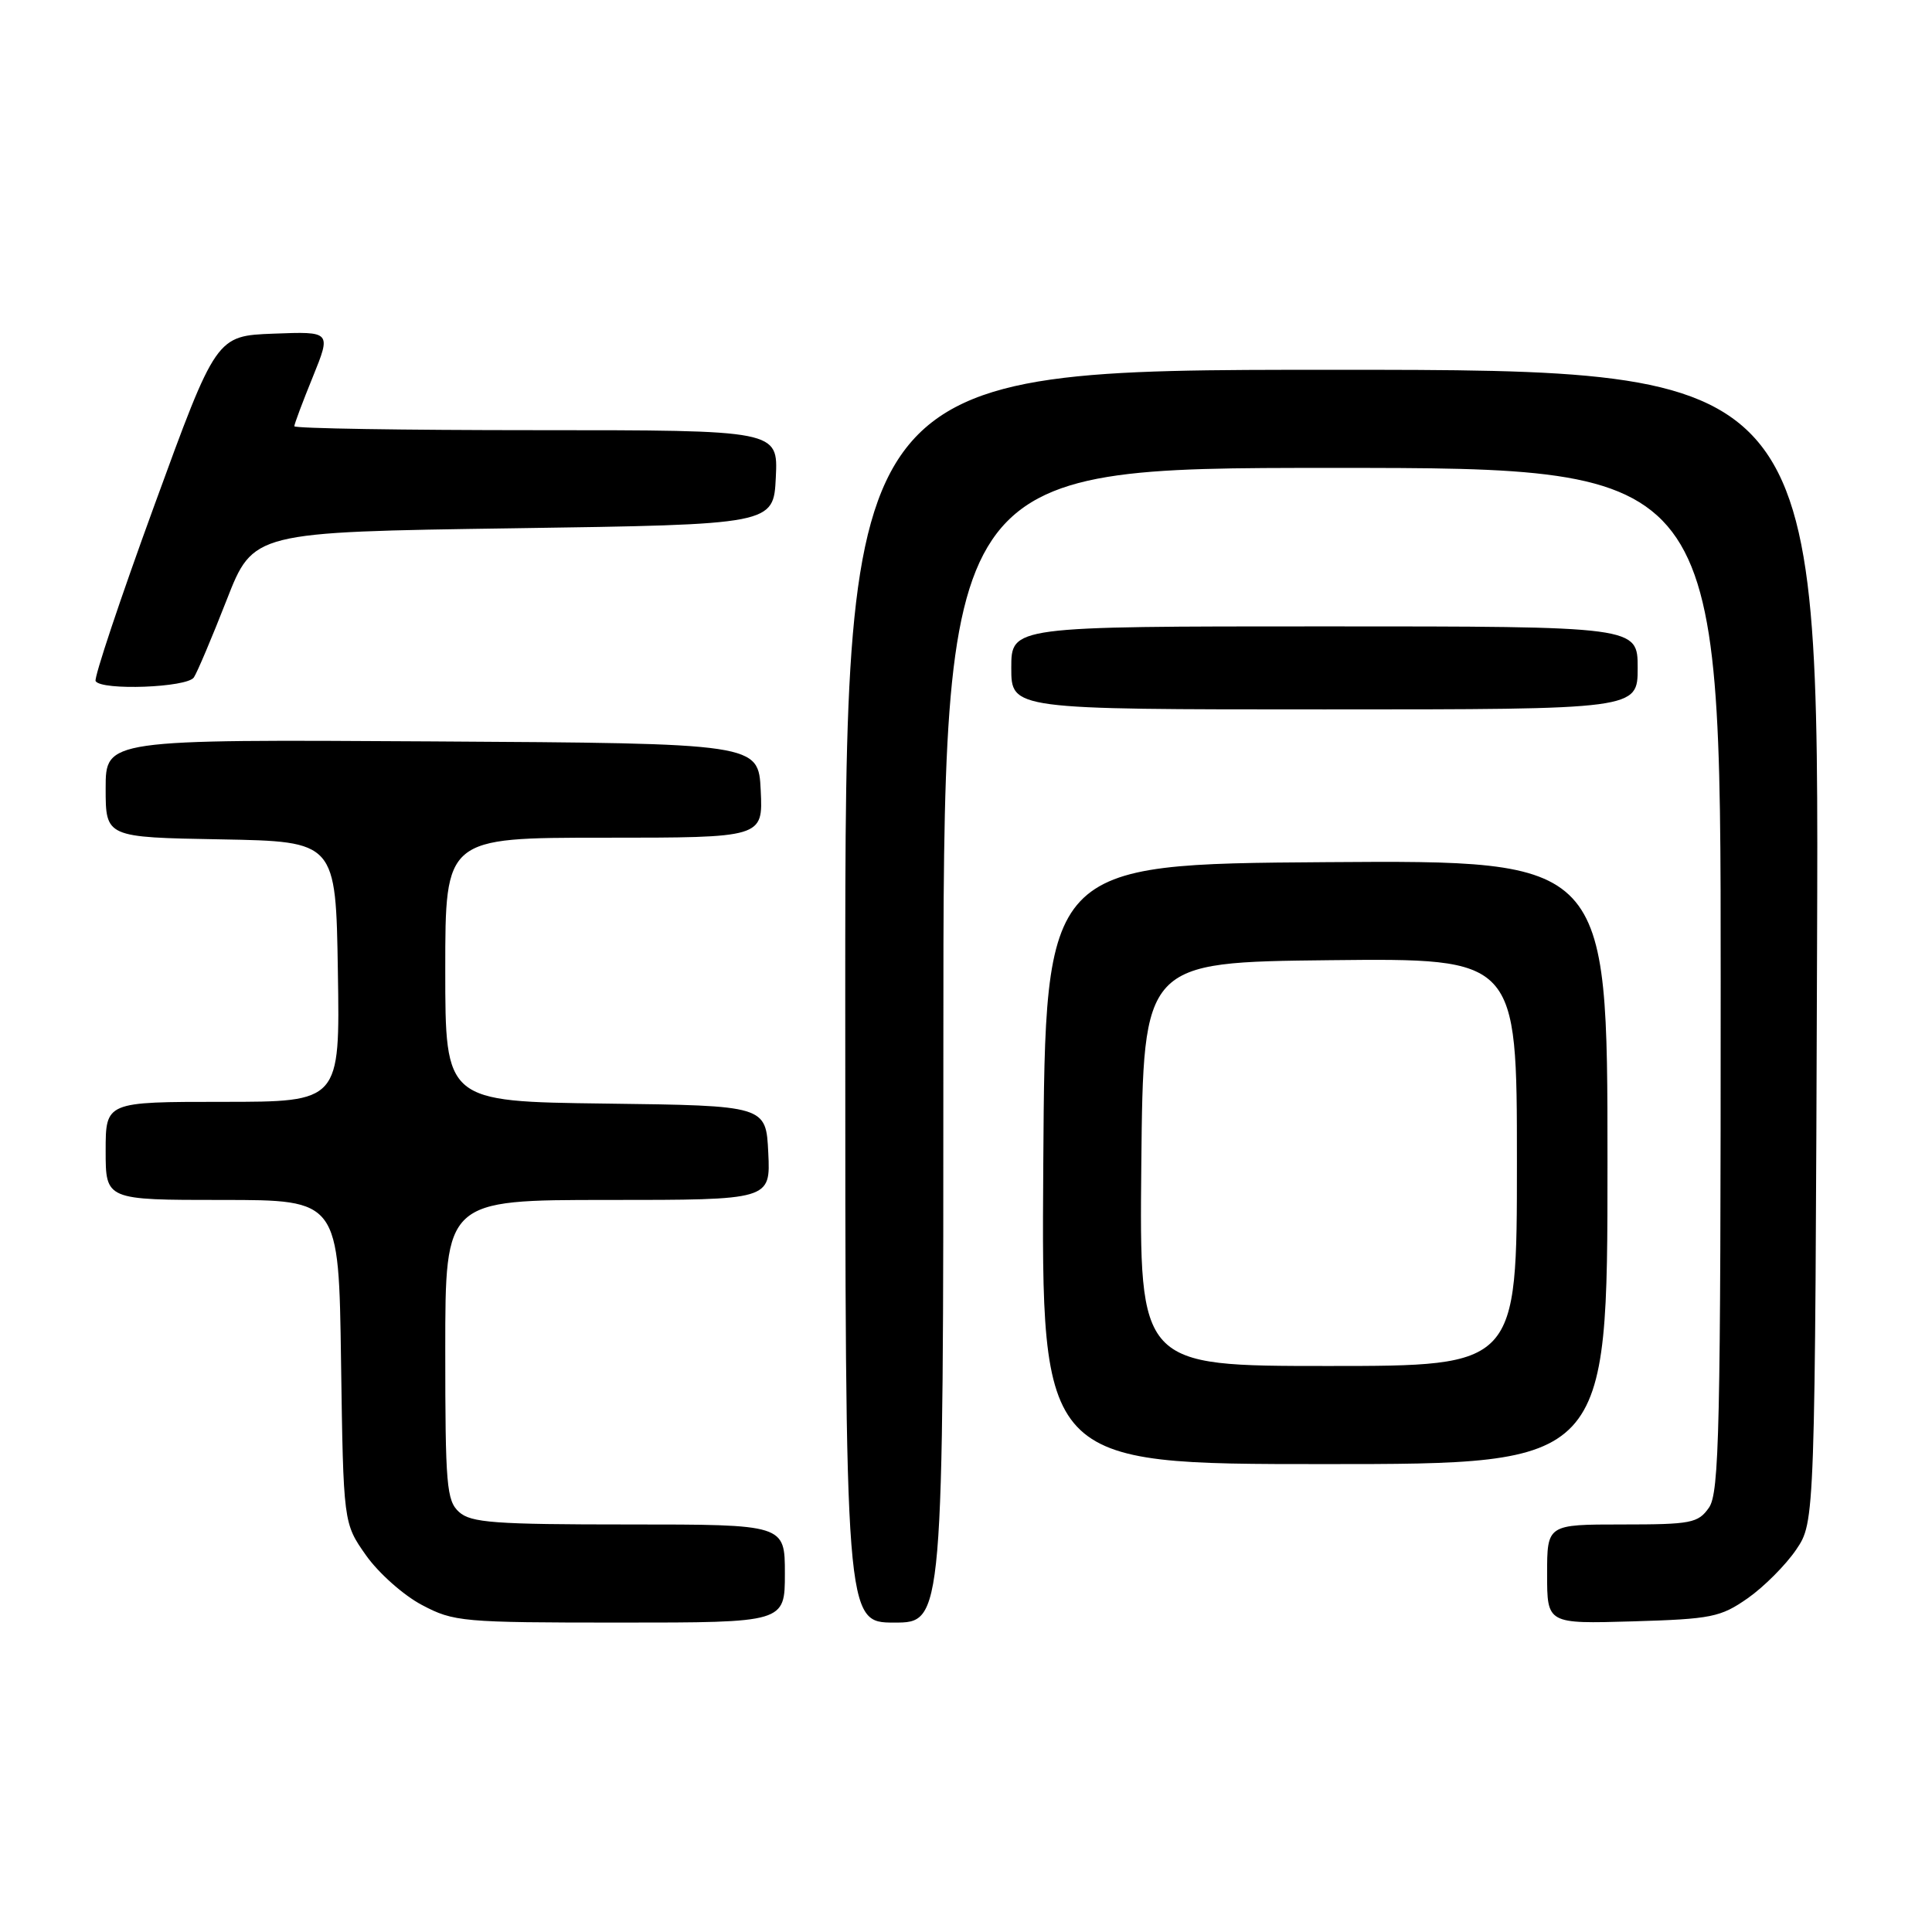 <?xml version="1.0" encoding="UTF-8" standalone="no"?>
<!DOCTYPE svg PUBLIC "-//W3C//DTD SVG 1.1//EN" "http://www.w3.org/Graphics/SVG/1.1/DTD/svg11.dtd" >
<svg xmlns="http://www.w3.org/2000/svg" xmlns:xlink="http://www.w3.org/1999/xlink" version="1.1" viewBox="0 0 256 256">
 <g >
 <path fill="currentColor"
d=" M 104.00 208.50 C 104.00 202.00 104.00 202.00 83.33 202.00 C 65.50 202.00 62.41 201.77 60.83 200.35 C 59.17 198.85 59.00 196.80 59.00 178.85 C 59.00 159.00 59.00 159.00 80.55 159.00 C 102.10 159.00 102.10 159.00 101.80 152.75 C 101.50 146.50 101.50 146.50 80.25 146.23 C 59.00 145.96 59.00 145.96 59.00 128.48 C 59.00 111.00 59.00 111.00 80.05 111.00 C 101.10 111.00 101.10 111.00 100.80 104.75 C 100.50 98.50 100.50 98.50 57.25 98.24 C 14.00 97.98 14.00 97.98 14.00 104.46 C 14.00 110.95 14.00 110.95 29.25 111.22 C 44.50 111.50 44.50 111.50 44.77 128.75 C 45.05 146.00 45.05 146.00 29.52 146.00 C 14.00 146.00 14.00 146.00 14.00 152.50 C 14.00 159.00 14.00 159.00 29.44 159.00 C 44.89 159.00 44.89 159.00 45.19 180.42 C 45.50 201.83 45.50 201.83 48.50 206.09 C 50.15 208.43 53.48 211.39 55.91 212.67 C 60.13 214.90 61.22 215.00 82.16 215.00 C 104.00 215.00 104.00 215.00 104.00 208.50 Z  M 125.00 138.50 C 125.00 62.00 125.00 62.00 176.50 62.00 C 228.00 62.00 228.00 62.00 228.00 129.78 C 228.00 189.50 227.82 197.82 226.44 199.78 C 225.01 201.82 224.08 202.00 214.94 202.00 C 205.00 202.00 205.00 202.00 205.00 208.59 C 205.00 215.17 205.00 215.17 216.34 214.84 C 226.79 214.53 227.98 214.29 231.59 211.77 C 233.74 210.26 236.62 207.37 238.00 205.34 C 240.50 201.65 240.50 201.65 240.77 125.32 C 241.04 49.00 241.04 49.00 176.52 49.00 C 112.00 49.00 112.00 49.00 112.00 132.00 C 112.00 215.00 112.00 215.00 118.50 215.00 C 125.00 215.00 125.00 215.00 125.00 138.50 Z  M 213.00 153.99 C 213.00 113.98 213.00 113.98 175.75 114.24 C 138.50 114.50 138.50 114.50 138.24 154.25 C 137.98 194.00 137.98 194.00 175.49 194.00 C 213.00 194.00 213.00 194.00 213.00 153.99 Z  M 217.00 88.50 C 217.00 83.00 217.00 83.00 175.50 83.00 C 134.00 83.00 134.00 83.00 134.00 88.50 C 134.00 94.00 134.00 94.00 175.50 94.00 C 217.00 94.00 217.00 94.00 217.00 88.50 Z  M 25.69 89.76 C 26.14 89.08 28.09 84.47 30.03 79.51 C 33.55 70.50 33.55 70.50 68.03 70.00 C 102.50 69.50 102.50 69.50 102.80 63.25 C 103.10 57.00 103.10 57.00 71.05 57.00 C 53.42 57.00 39.00 56.77 39.00 56.48 C 39.00 56.19 40.10 53.25 41.45 49.94 C 43.89 43.92 43.89 43.92 36.27 44.21 C 28.65 44.50 28.65 44.50 20.44 67.00 C 15.92 79.38 12.43 89.84 12.67 90.25 C 13.44 91.53 24.81 91.11 25.69 89.76 Z  M 151.23 154.25 C 151.50 127.50 151.50 127.50 176.25 127.23 C 201.00 126.97 201.00 126.97 201.00 153.98 C 201.00 181.00 201.00 181.00 175.98 181.00 C 150.97 181.00 150.97 181.00 151.23 154.25 Z "/>
</g>
</svg>